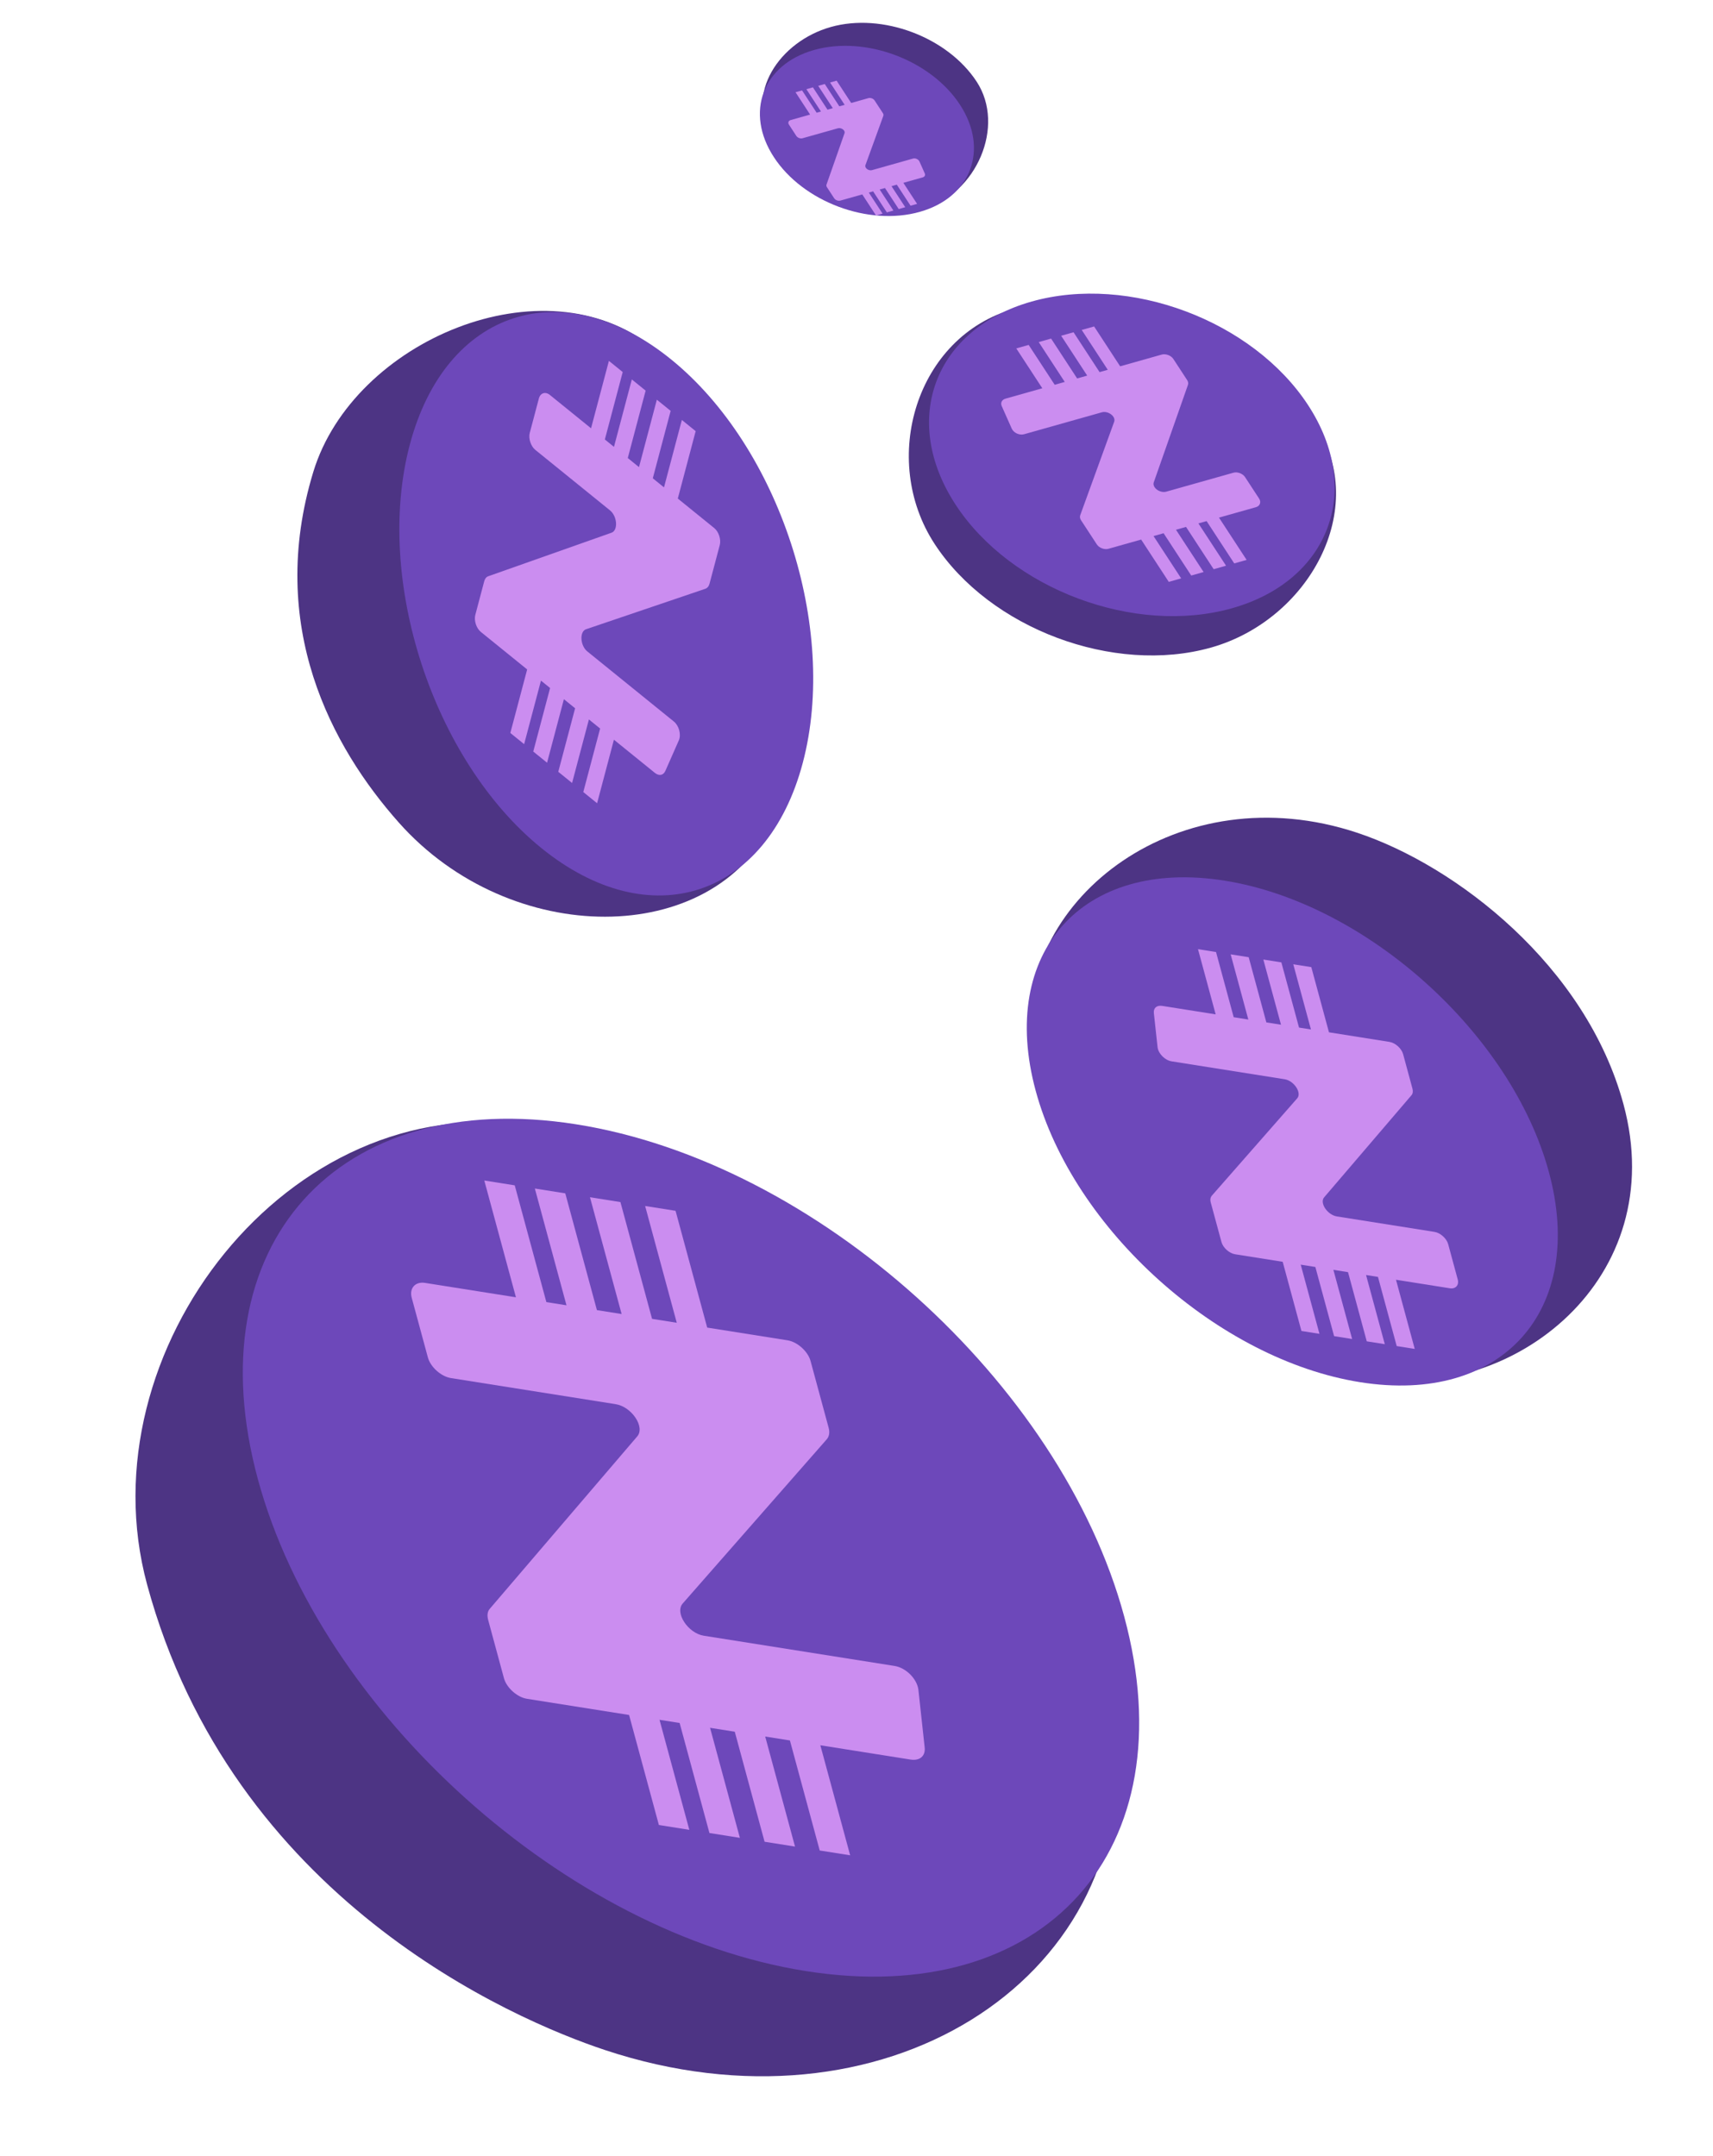 <svg width="662" height="833" viewBox="0 0 662 833" fill="none" xmlns="http://www.w3.org/2000/svg">
<path d="M377.447 31.565C388.732 48.837 377.17 74.869 357.313 80.469C337.457 86.07 309.99 71.015 298.705 53.744C287.421 36.473 301.205 16.033 321.061 10.433C340.918 4.833 366.162 14.294 377.447 31.565Z" fill="#4D3484"/>
<path d="M370.977 40.448C382.262 57.719 375.313 76.26 355.457 81.86C335.6 87.46 310.356 77.998 299.071 60.727C287.786 43.456 294.735 24.916 314.591 19.316C334.448 13.716 359.692 23.177 370.977 40.448Z" fill="#6D48BA"/>
<path fill-rule="evenodd" clip-rule="evenodd" d="M328.947 39.793L335.615 37.912C336.431 37.682 337.519 38.09 337.983 38.8L341.208 43.735C341.44 44.09 341.485 44.456 341.362 44.785L334.453 63.804C334.048 64.886 335.669 66.11 336.976 65.742L352.813 61.275C353.752 61.01 354.91 61.525 355.321 62.376L357.381 67.008C357.676 67.682 357.365 68.316 356.59 68.535L349.105 70.646L354.415 78.773L351.889 79.485L346.579 71.358L344.529 71.937L349.839 80.064L347.313 80.776L342.003 72.649L339.953 73.227L345.262 81.354L342.736 82.066L337.427 73.94L335.757 74.411L341.067 82.538L338.541 83.25L333.23 75.123L324.752 77.514C323.935 77.745 322.847 77.337 322.383 76.627L319.576 72.331C319.367 72.011 319.281 71.657 319.404 71.328L326.362 51.496C326.768 50.414 325.146 49.19 323.799 49.57L310.125 53.426C309.308 53.657 308.22 53.249 307.756 52.539L304.88 48.136C304.416 47.426 304.715 46.627 305.532 46.397L313.071 44.27L307.435 35.644L309.961 34.932L315.597 43.558L317.267 43.087L311.631 34.461L314.157 33.749L319.793 42.374L321.844 41.796L316.208 33.17L318.734 32.458L324.37 41.084L326.421 40.505L320.785 31.879L323.311 31.167L328.947 39.793Z" fill="#CB8DF0"/>
<path d="M361.187 210.169C339.805 177.444 354.128 129.982 391.752 119.371C429.375 108.76 486.907 131.15 508.289 163.876C529.671 196.601 505.65 239.599 468.027 250.21C430.403 260.821 382.569 242.894 361.187 210.169Z" fill="#4D3484"/>
<path d="M369.282 194.977C347.9 162.252 361.066 127.121 398.69 116.51C436.314 105.899 484.148 123.826 505.53 156.551C526.912 189.276 513.746 224.407 476.122 235.018C438.498 245.629 390.664 227.702 369.282 194.977Z" fill="#6D48BA"/>
<path fill-rule="evenodd" clip-rule="evenodd" d="M463.136 202.242L466.299 201.35L476.978 217.694L481.765 216.344L471.086 200L485.371 195.971C486.918 195.535 487.486 194.02 486.607 192.675L481.156 184.333C480.277 182.987 478.215 182.215 476.668 182.651L450.759 189.958C448.206 190.678 445.133 188.358 445.901 186.309L459.085 148.731C459.319 148.107 459.156 147.437 458.76 146.831L453.441 138.691C452.562 137.346 450.5 136.573 448.953 137.009L432.889 141.54L422.827 126.139L418.04 127.489L428.103 142.89L424.939 143.782L414.876 128.381L410.09 129.731L420.152 145.132L416.266 146.228L406.204 130.828L401.417 132.177L411.48 147.578L407.595 148.673L397.533 133.273L392.746 134.623L402.808 150.023L388.626 154.023C387.157 154.438 386.568 155.639 387.127 156.916L391.031 165.694C391.81 167.306 394.004 168.281 395.782 167.779L425.791 159.316C428.266 158.618 431.339 160.938 430.571 162.987L417.48 199.025C417.246 199.649 417.333 200.341 417.772 201.014L423.882 210.365C424.761 211.71 426.823 212.483 428.37 212.047L441.005 208.484L451.683 224.827L456.47 223.477L445.791 207.134L449.677 206.038L460.356 222.382L465.142 221.032L454.463 204.688L458.35 203.592L469.029 219.936L473.815 218.586L463.136 202.242Z" fill="#CB8DF0"/>
<path d="M298.475 317.852C275.347 366.197 197.343 366.466 154.142 317.852C128.191 288.649 102.927 241.908 121.085 182.312C136.555 131.537 210.447 100.399 252.382 134.357C294.317 168.316 312.295 265.691 298.475 317.852Z" fill="#4D3484"/>
<path d="M310.233 294.781C296.412 346.941 251.213 361.697 209.278 327.739C167.343 293.78 144.551 223.967 158.371 171.806C172.192 119.645 217.391 104.889 259.326 138.848C301.261 172.806 324.053 242.62 310.233 294.781Z" fill="#6D48BA"/>
<path fill-rule="evenodd" clip-rule="evenodd" d="M256.607 188.319L252.277 184.812L259.179 158.761L253.844 154.441L246.942 180.492L242.609 176.984L249.511 150.934L244.176 146.614L237.274 172.664L233.749 169.809L240.651 143.759L235.316 139.439L228.414 165.489L212.491 152.595C210.767 151.198 208.818 151.835 208.25 153.979L204.727 167.275C204.159 169.42 205.142 172.429 206.866 173.825L235.745 197.211C238.589 199.515 238.918 204.99 236.282 205.851L188.691 222.661C187.889 222.923 187.374 223.679 187.119 224.644L183.681 237.618C183.113 239.763 184.095 242.772 185.82 244.168L203.725 258.668L197.221 283.215L202.556 287.535L209.06 262.988L212.586 265.844L206.082 290.39L211.417 294.71L217.921 270.164L222.253 273.672L215.749 298.217L221.084 302.538L227.588 277.992L231.919 281.499L225.415 306.045L230.75 310.365L237.254 285.819L253.06 298.619C254.698 299.945 256.36 299.598 257.13 297.878L262.377 285.978C263.289 283.721 262.392 280.39 260.409 278.784L226.962 251.699C224.203 249.465 223.874 243.989 226.51 243.128L272.527 227.518C273.329 227.256 273.93 226.57 274.214 225.498L278.163 210.593C278.731 208.449 277.749 205.439 276.025 204.043L261.942 192.639L268.844 166.589L263.509 162.269L256.607 188.319Z" fill="#CB8DF0"/>
<path d="M397.99 401.734C393.732 346.827 455.844 298.963 524.545 321.783C562.644 334.438 612.897 373.123 627.398 426.644C645.685 494.14 584.938 541.384 530.17 532.71C475.403 524.035 412.491 455.254 397.99 401.734Z" fill="#4D3484"/>
<path d="M400.248 421.462C385.747 367.942 418.39 331.587 473.157 340.261C527.925 348.935 584.078 399.354 598.579 452.875C613.08 506.396 580.438 542.751 525.67 534.076C470.903 525.402 414.749 474.983 400.248 421.462Z" fill="#6D48BA"/>
<path fill-rule="evenodd" clip-rule="evenodd" d="M527.92 492.653L532.524 493.382L539.766 520.112L546.733 521.216L539.491 494.485L560.287 497.779C562.538 498.136 563.946 496.569 563.349 494.368L559.653 480.725C559.057 478.525 556.636 476.352 554.384 475.995L516.668 470.021C512.953 469.433 509.847 464.729 511.751 462.608L545.466 423.196C546.046 422.551 546.115 421.614 545.847 420.624L542.24 407.311C541.644 405.111 539.223 402.937 536.972 402.581L513.588 398.877L506.764 373.691L499.797 372.587L506.621 397.774L502.015 397.044L495.191 371.857L488.224 370.754L495.048 395.941L489.39 395.045L482.566 369.858L475.599 368.754L482.423 393.941L476.768 393.045L469.943 367.859L462.976 366.755L469.8 391.942L449.155 388.672C447.016 388.333 445.715 389.496 445.914 391.423L447.358 404.709C447.706 407.186 450.216 409.689 452.806 410.1L496.489 417.018C500.092 417.589 503.198 422.293 501.294 424.413L468.363 461.949C467.783 462.595 467.601 463.513 467.899 464.614L472.043 479.907C472.639 482.107 475.06 484.281 477.312 484.637L495.705 487.55L502.947 514.279L509.915 515.382L502.673 488.654L508.329 489.55L515.571 516.278L522.538 517.382L515.297 490.653L520.953 491.549L528.195 518.277L535.162 519.381L527.92 492.653Z" fill="#CB8DF0"/>
<path d="M430.982 672.734C438.17 765.419 340.839 827.673 233.777 792.112C197.84 780.176 89.711 733.549 56.833 612.204C32.355 521.859 112.045 420.322 204.495 434.964C296.946 449.607 406.503 582.388 430.982 672.734Z" fill="#4D3484"/>
<path d="M434.435 624.528C458.914 714.873 403.812 776.242 311.361 761.6C218.911 746.957 124.121 661.847 99.643 571.502C75.164 481.157 130.266 419.787 222.716 434.43C315.167 449.073 409.956 534.182 434.435 624.528Z" fill="#6D48BA"/>
<path fill-rule="evenodd" clip-rule="evenodd" d="M273.301 512.969L304.349 517.886C308.15 518.488 312.236 522.157 313.243 525.871L320.237 551.687C320.74 553.544 320.433 555.095 319.455 556.184L263.865 619.547C260.652 623.126 265.895 631.067 271.977 632.03L345.716 643.709C350.087 644.402 354.324 648.628 354.911 652.809L357.35 675.236C357.686 678.489 355.489 680.452 351.878 679.88L317.029 674.36L328.548 716.875L316.786 715.012L305.267 672.498L295.719 670.985L307.239 713.502L295.477 711.639L283.958 669.123L274.409 667.61L285.928 710.126L274.167 708.263L262.648 665.747L254.874 664.516L266.393 707.032L254.632 705.17L243.112 662.653L203.64 656.401C199.839 655.799 195.753 652.13 194.746 648.416L188.658 625.944C188.205 624.272 188.322 622.691 189.3 621.602L246.214 555.072C249.428 551.492 244.184 543.552 237.913 542.558L174.246 532.475C170.445 531.873 166.359 528.204 165.353 524.489L159.113 501.46C158.107 497.745 160.482 495.1 164.283 495.702L199.386 501.262L187.161 456.142L198.923 458.004L211.148 503.124L218.92 504.355L206.695 459.235L218.456 461.098L230.681 506.218L240.23 507.731L228.004 462.61L239.766 464.473L251.991 509.593L261.539 511.106L249.314 465.985L261.075 467.848L273.301 512.969Z" fill="#CB8DF0"/>
</svg>
